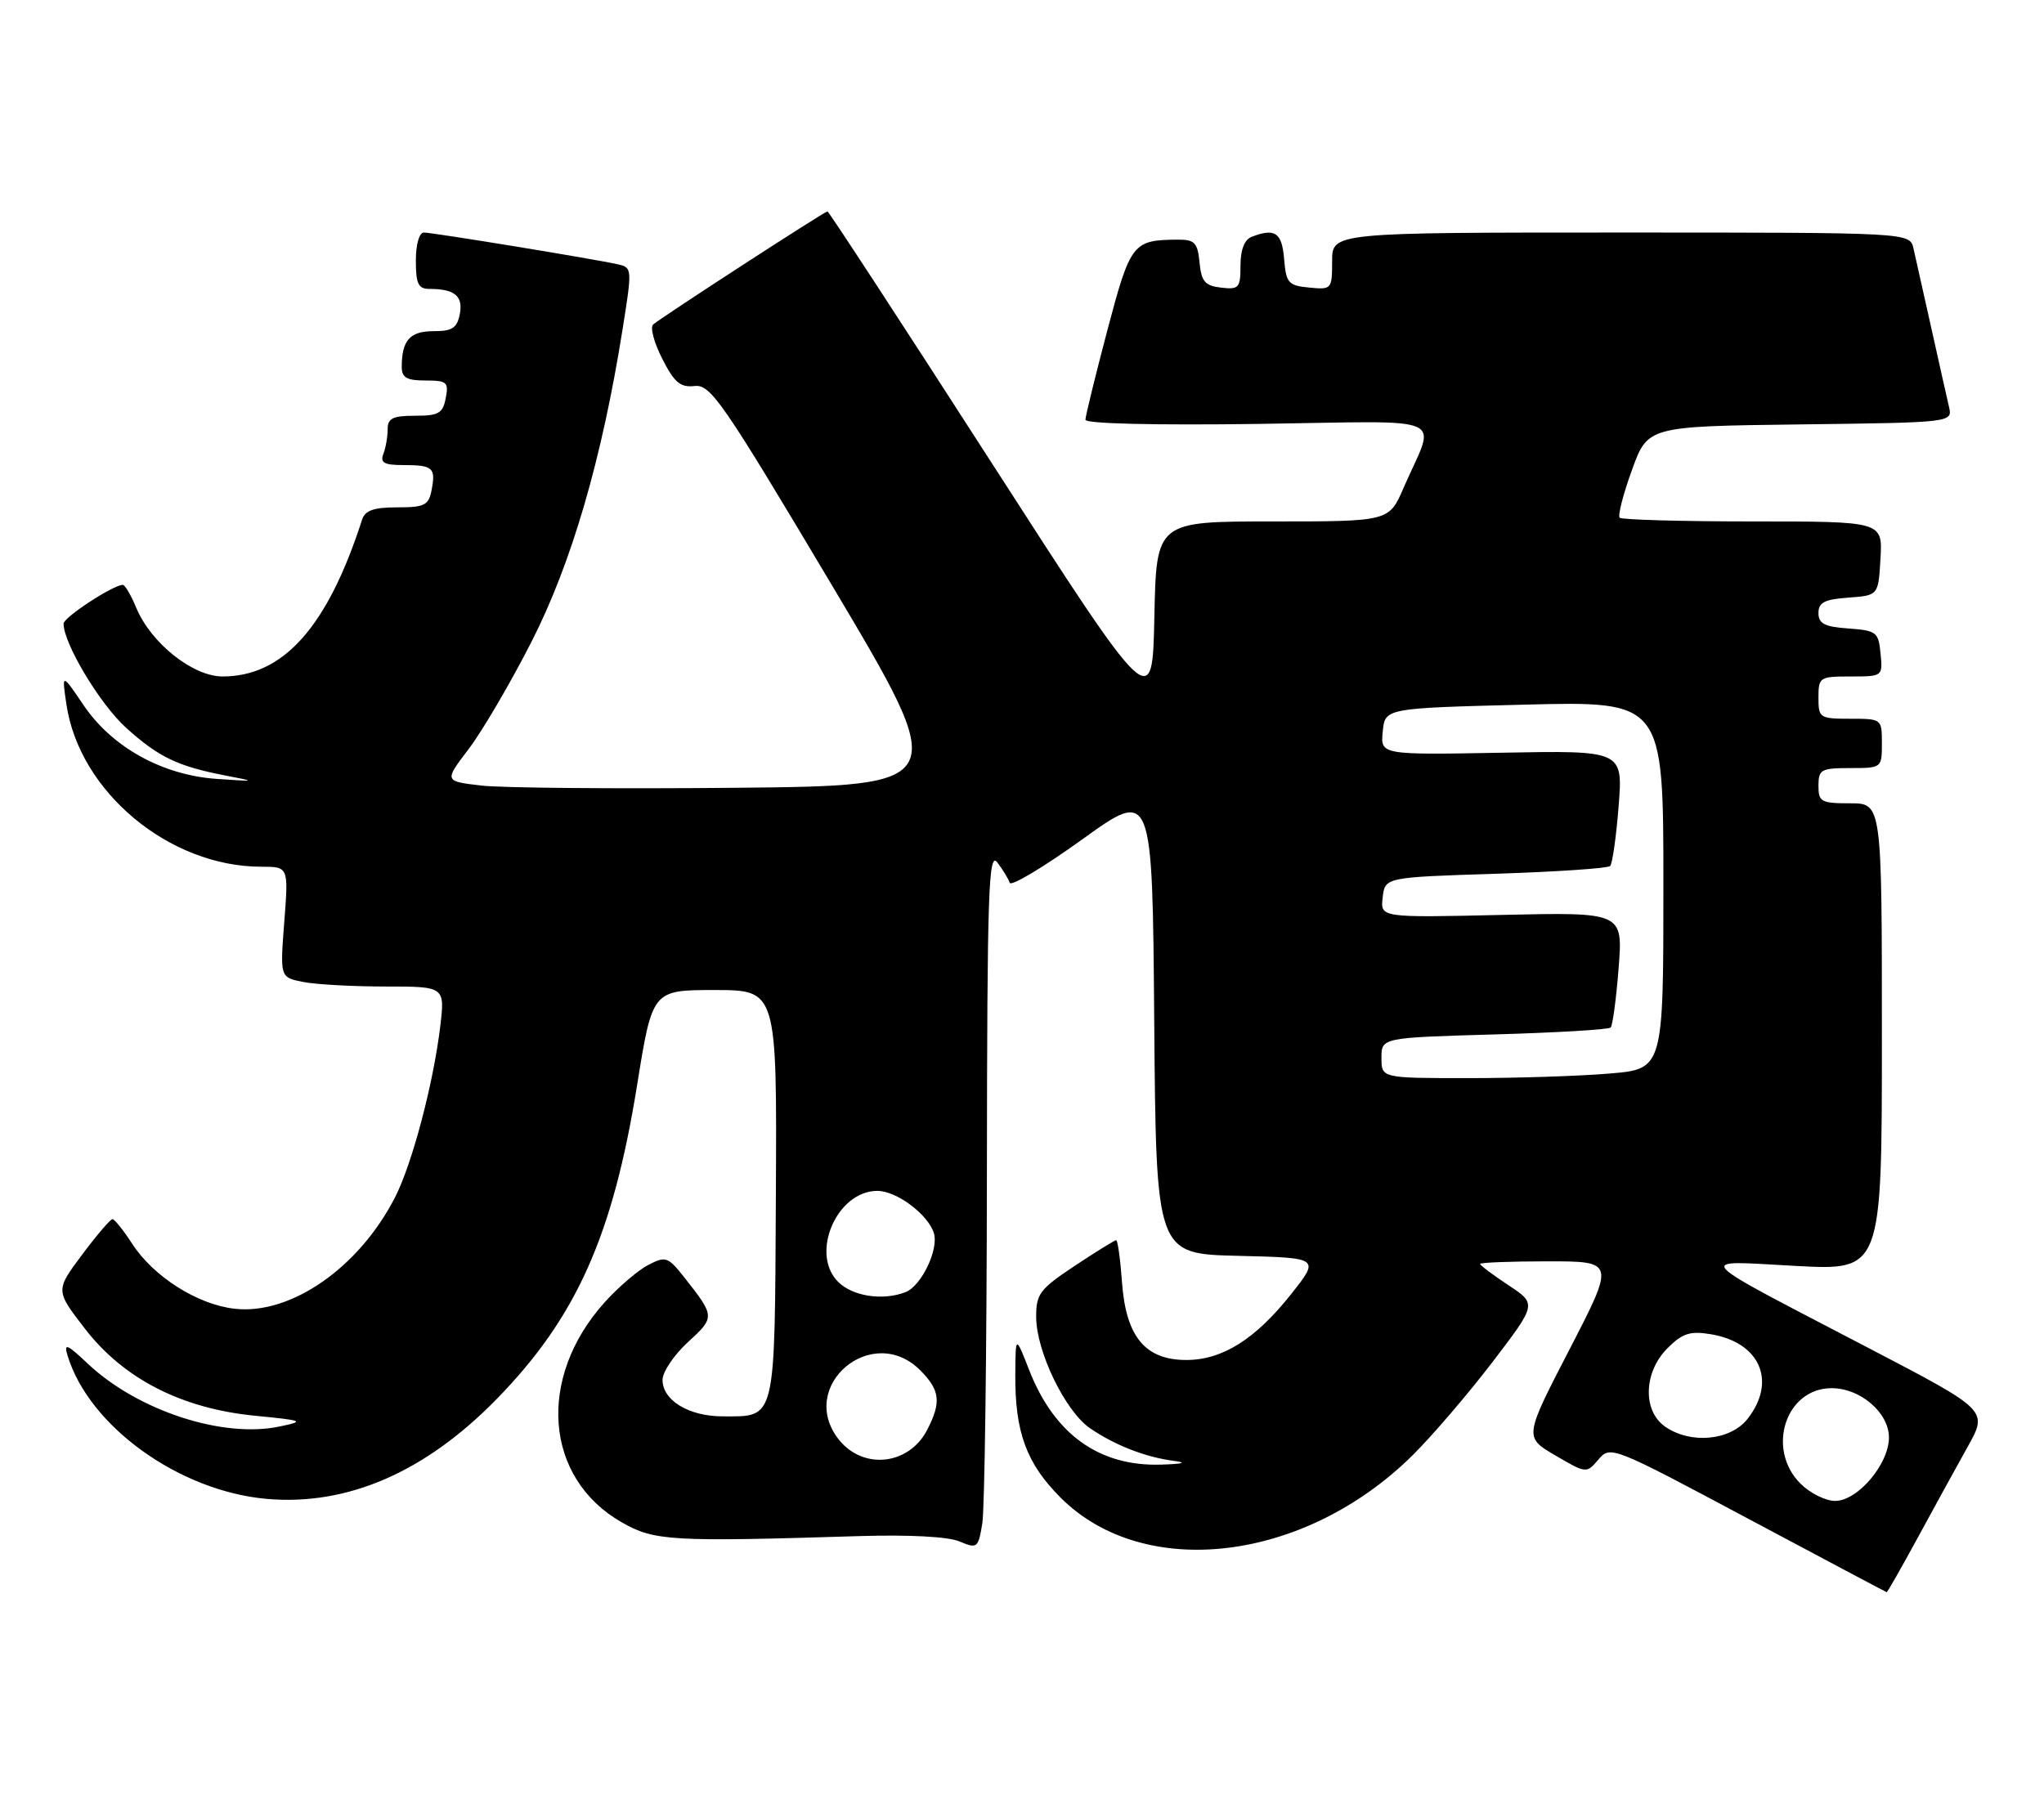 <?xml version="1.0" encoding="UTF-8" standalone="no"?>
<!DOCTYPE svg PUBLIC "-//W3C//DTD SVG 1.1//EN" "http://www.w3.org/Graphics/SVG/1.1/DTD/svg11.dtd" >
<svg xmlns="http://www.w3.org/2000/svg" xmlns:xlink="http://www.w3.org/1999/xlink" version="1.1" viewBox="0 0 290 256">
 <g >
 <path fill="currentColor"
d=" M 272.07 218.25 C 274.38 213.99 277.58 208.17 279.17 205.32 C 282.06 200.15 282.06 200.15 265.28 191.39 C 239.36 177.86 240.28 178.88 254.75 179.65 C 267.00 180.31 267.00 180.31 267.00 147.15 C 267.00 114.00 267.00 114.00 262.50 114.00 C 258.37 114.00 258.00 113.80 258.00 111.50 C 258.00 109.20 258.37 109.00 262.50 109.00 C 266.98 109.00 267.00 108.98 267.00 105.50 C 267.00 102.02 266.98 102.00 262.50 102.00 C 258.17 102.00 258.00 101.89 258.00 99.00 C 258.00 96.10 258.16 96.00 262.56 96.00 C 267.11 96.00 267.13 95.99 266.81 92.75 C 266.52 89.70 266.24 89.48 262.25 89.19 C 258.86 88.95 258.00 88.50 258.00 87.00 C 258.00 85.50 258.86 85.05 262.25 84.81 C 266.50 84.50 266.50 84.50 266.80 79.25 C 267.10 74.00 267.10 74.00 248.72 74.00 C 238.61 74.00 230.09 73.76 229.80 73.47 C 229.51 73.18 230.29 70.14 231.53 66.72 C 233.78 60.50 233.78 60.50 255.40 60.23 C 277.03 59.96 277.03 59.96 276.52 57.73 C 276.23 56.50 275.10 51.45 274.00 46.50 C 272.90 41.55 271.76 36.49 271.48 35.25 C 270.96 33.00 270.96 33.00 229.98 33.00 C 189.00 33.00 189.00 33.00 189.00 37.06 C 189.00 41.05 188.93 41.12 185.75 40.81 C 182.78 40.53 182.47 40.17 182.19 36.75 C 181.88 33.00 180.90 32.33 177.58 33.61 C 176.56 34.00 176.00 35.44 176.00 37.67 C 176.00 40.86 175.78 41.11 173.25 40.82 C 170.96 40.55 170.45 39.96 170.19 37.25 C 169.92 34.46 169.49 34.00 167.19 34.01 C 160.70 34.05 160.41 34.41 157.10 46.91 C 155.40 53.37 154.00 59.06 154.00 59.57 C 154.00 60.13 163.88 60.36 178.51 60.16 C 206.32 59.77 203.74 58.63 199.13 69.25 C 197.07 74.00 197.07 74.00 180.56 74.00 C 164.06 74.00 164.06 74.00 163.78 87.56 C 163.50 101.12 163.50 101.12 140.61 65.56 C 128.03 46.00 117.58 30.00 117.40 30.00 C 117.00 30.00 93.87 45.01 92.67 46.05 C 92.21 46.44 92.79 48.63 93.96 50.91 C 95.68 54.30 96.53 55.01 98.55 54.78 C 100.82 54.52 102.52 57.00 118.00 83.00 C 134.96 111.50 134.96 111.50 104.23 111.80 C 87.33 111.96 71.14 111.82 68.26 111.48 C 63.02 110.86 63.02 110.86 66.47 106.33 C 68.37 103.84 72.38 97.01 75.37 91.15 C 81.07 80.00 85.40 65.17 88.33 46.73 C 89.71 38.08 89.70 37.96 87.61 37.50 C 84.23 36.74 61.39 33.00 60.14 33.00 C 59.48 33.00 59.00 34.67 59.00 37.00 C 59.00 40.28 59.35 41.00 60.92 41.00 C 64.50 41.00 65.72 42.00 65.24 44.55 C 64.85 46.56 64.17 47.00 61.49 47.00 C 58.15 47.00 57.00 48.30 57.00 52.08 C 57.00 53.59 57.71 54.00 60.36 54.00 C 63.41 54.00 63.68 54.23 63.24 56.50 C 62.83 58.66 62.23 59.00 58.88 59.00 C 55.72 59.00 55.00 59.36 55.00 60.92 C 55.00 61.97 54.73 63.55 54.39 64.42 C 53.91 65.67 54.50 66.00 57.23 66.00 C 61.42 66.00 61.84 66.37 61.24 69.52 C 60.82 71.71 60.26 72.00 56.35 72.00 C 53.03 72.00 51.80 72.43 51.37 73.75 C 46.48 88.95 40.21 96.00 31.58 96.00 C 27.37 96.00 21.43 91.28 19.34 86.27 C 18.59 84.47 17.73 83.00 17.43 83.00 C 16.07 83.00 9.02 87.61 9.02 88.50 C 9.02 91.34 14.20 99.96 17.90 103.29 C 22.51 107.45 25.21 108.75 32.00 110.06 C 36.41 110.91 36.39 110.92 30.77 110.54 C 23.06 110.01 15.91 106.06 11.86 100.08 C 8.76 95.50 8.76 95.50 9.43 100.00 C 11.28 112.40 24.03 123.00 37.08 123.00 C 40.94 123.00 40.94 123.00 40.33 130.85 C 39.73 138.70 39.73 138.70 42.99 139.35 C 44.78 139.71 50.05 140.00 54.70 140.00 C 63.14 140.00 63.14 140.00 62.45 145.75 C 61.46 153.89 58.48 165.14 56.06 169.89 C 50.96 179.88 41.27 186.63 33.30 185.73 C 28.02 185.14 21.78 181.18 18.75 176.50 C 17.51 174.59 16.26 173.02 15.96 173.01 C 15.67 173.01 13.72 175.28 11.64 178.07 C 7.86 183.13 7.86 183.13 12.05 188.56 C 17.53 195.67 25.77 199.89 36.16 200.91 C 43.11 201.59 43.30 201.68 39.67 202.44 C 31.60 204.15 19.53 200.19 12.45 193.52 C 9.51 190.74 9.03 190.55 9.58 192.35 C 12.61 202.39 25.39 211.60 37.81 212.71 C 49.28 213.73 60.35 208.92 70.50 198.51 C 81.77 186.96 86.96 175.35 90.39 154.00 C 92.56 140.50 92.56 140.50 101.40 140.50 C 110.23 140.50 110.23 140.50 110.08 169.50 C 109.91 202.05 110.16 201.00 102.53 201.00 C 97.74 201.00 94.00 198.73 94.00 195.83 C 94.00 194.70 95.62 192.28 97.61 190.46 C 101.46 186.94 101.45 186.82 97.12 181.32 C 94.77 178.34 94.46 178.23 91.98 179.51 C 90.53 180.26 87.76 182.63 85.82 184.78 C 76.14 195.50 77.22 209.76 88.20 216.03 C 92.84 218.69 95.14 218.82 122.00 217.99 C 129.00 217.78 134.53 218.07 136.13 218.75 C 138.65 219.81 138.79 219.71 139.37 216.18 C 139.70 214.16 140.00 191.80 140.02 166.50 C 140.06 126.36 140.25 120.74 141.50 122.39 C 142.28 123.43 143.08 124.73 143.26 125.28 C 143.44 125.83 148.07 123.06 153.55 119.12 C 163.50 111.95 163.50 111.95 163.76 144.95 C 164.03 177.94 164.03 177.94 175.64 178.22 C 187.26 178.50 187.26 178.50 183.21 183.62 C 178.12 190.05 173.44 193.00 168.31 193.00 C 162.48 193.00 159.75 189.70 159.19 181.99 C 158.95 178.69 158.58 176.00 158.36 176.00 C 158.15 176.00 155.50 177.64 152.48 179.64 C 147.52 182.94 147.00 183.62 147.01 186.89 C 147.02 191.77 151.12 200.25 154.63 202.67 C 158.13 205.08 162.49 206.79 166.50 207.31 C 168.50 207.57 167.90 207.75 164.72 207.85 C 155.95 208.12 149.58 203.55 146.01 194.41 C 144.09 189.50 144.09 189.50 144.05 195.00 C 143.99 203.24 145.62 207.67 150.48 212.54 C 162.37 224.42 185.14 221.67 200.45 206.49 C 203.23 203.73 208.32 197.78 211.77 193.27 C 218.04 185.05 218.04 185.05 214.02 182.39 C 211.81 180.93 210.00 179.57 210.00 179.37 C 210.00 179.17 214.30 179.00 219.56 179.00 C 229.13 179.00 229.13 179.00 222.69 191.48 C 216.24 203.95 216.24 203.95 220.66 206.54 C 225.07 209.12 225.08 209.12 226.79 207.12 C 228.48 205.13 228.74 205.23 248.00 215.51 C 258.73 221.23 267.58 225.93 267.68 225.95 C 267.78 225.98 269.75 222.51 272.07 218.25 Z  M 255.45 210.55 C 250.54 205.63 253.34 197.00 259.87 197.00 C 263.95 197.00 268.00 200.48 268.00 204.00 C 268.00 207.77 263.57 213.00 260.37 213.00 C 259.01 213.00 256.80 211.90 255.45 210.55 Z  M 118.99 204.27 C 113.05 196.71 123.73 187.64 130.55 194.45 C 133.38 197.29 133.58 198.99 131.54 202.93 C 128.94 207.95 122.44 208.64 118.99 204.27 Z  M 236.22 202.44 C 233.03 200.20 233.20 194.71 236.57 191.34 C 238.69 189.22 239.77 188.86 242.70 189.34 C 249.71 190.48 252.13 196.03 247.93 201.37 C 245.49 204.46 239.84 204.98 236.22 202.44 Z  M 118.91 181.91 C 114.89 177.89 118.73 169.00 124.48 169.00 C 127.20 169.00 131.65 172.32 132.49 174.98 C 133.23 177.29 130.72 182.51 128.46 183.38 C 125.22 184.62 120.96 183.96 118.91 181.91 Z  M 196.00 150.13 C 196.00 147.26 196.00 147.26 212.00 146.80 C 220.79 146.55 228.23 146.11 228.52 145.82 C 228.80 145.53 229.31 141.73 229.65 137.37 C 230.26 129.45 230.26 129.45 213.05 129.84 C 195.84 130.23 195.84 130.23 196.17 127.37 C 196.50 124.50 196.50 124.50 212.17 124.00 C 220.79 123.72 228.11 123.23 228.44 122.90 C 228.77 122.56 229.31 118.74 229.65 114.40 C 230.26 106.50 230.26 106.50 213.06 106.82 C 195.86 107.13 195.86 107.13 196.18 103.82 C 196.50 100.50 196.50 100.50 216.25 100.00 C 236.00 99.50 236.00 99.50 236.00 125.60 C 236.00 151.71 236.00 151.71 228.35 152.35 C 224.14 152.71 215.14 153.00 208.35 153.00 C 196.00 153.00 196.00 153.00 196.00 150.13 Z "/>
</g>
</svg>